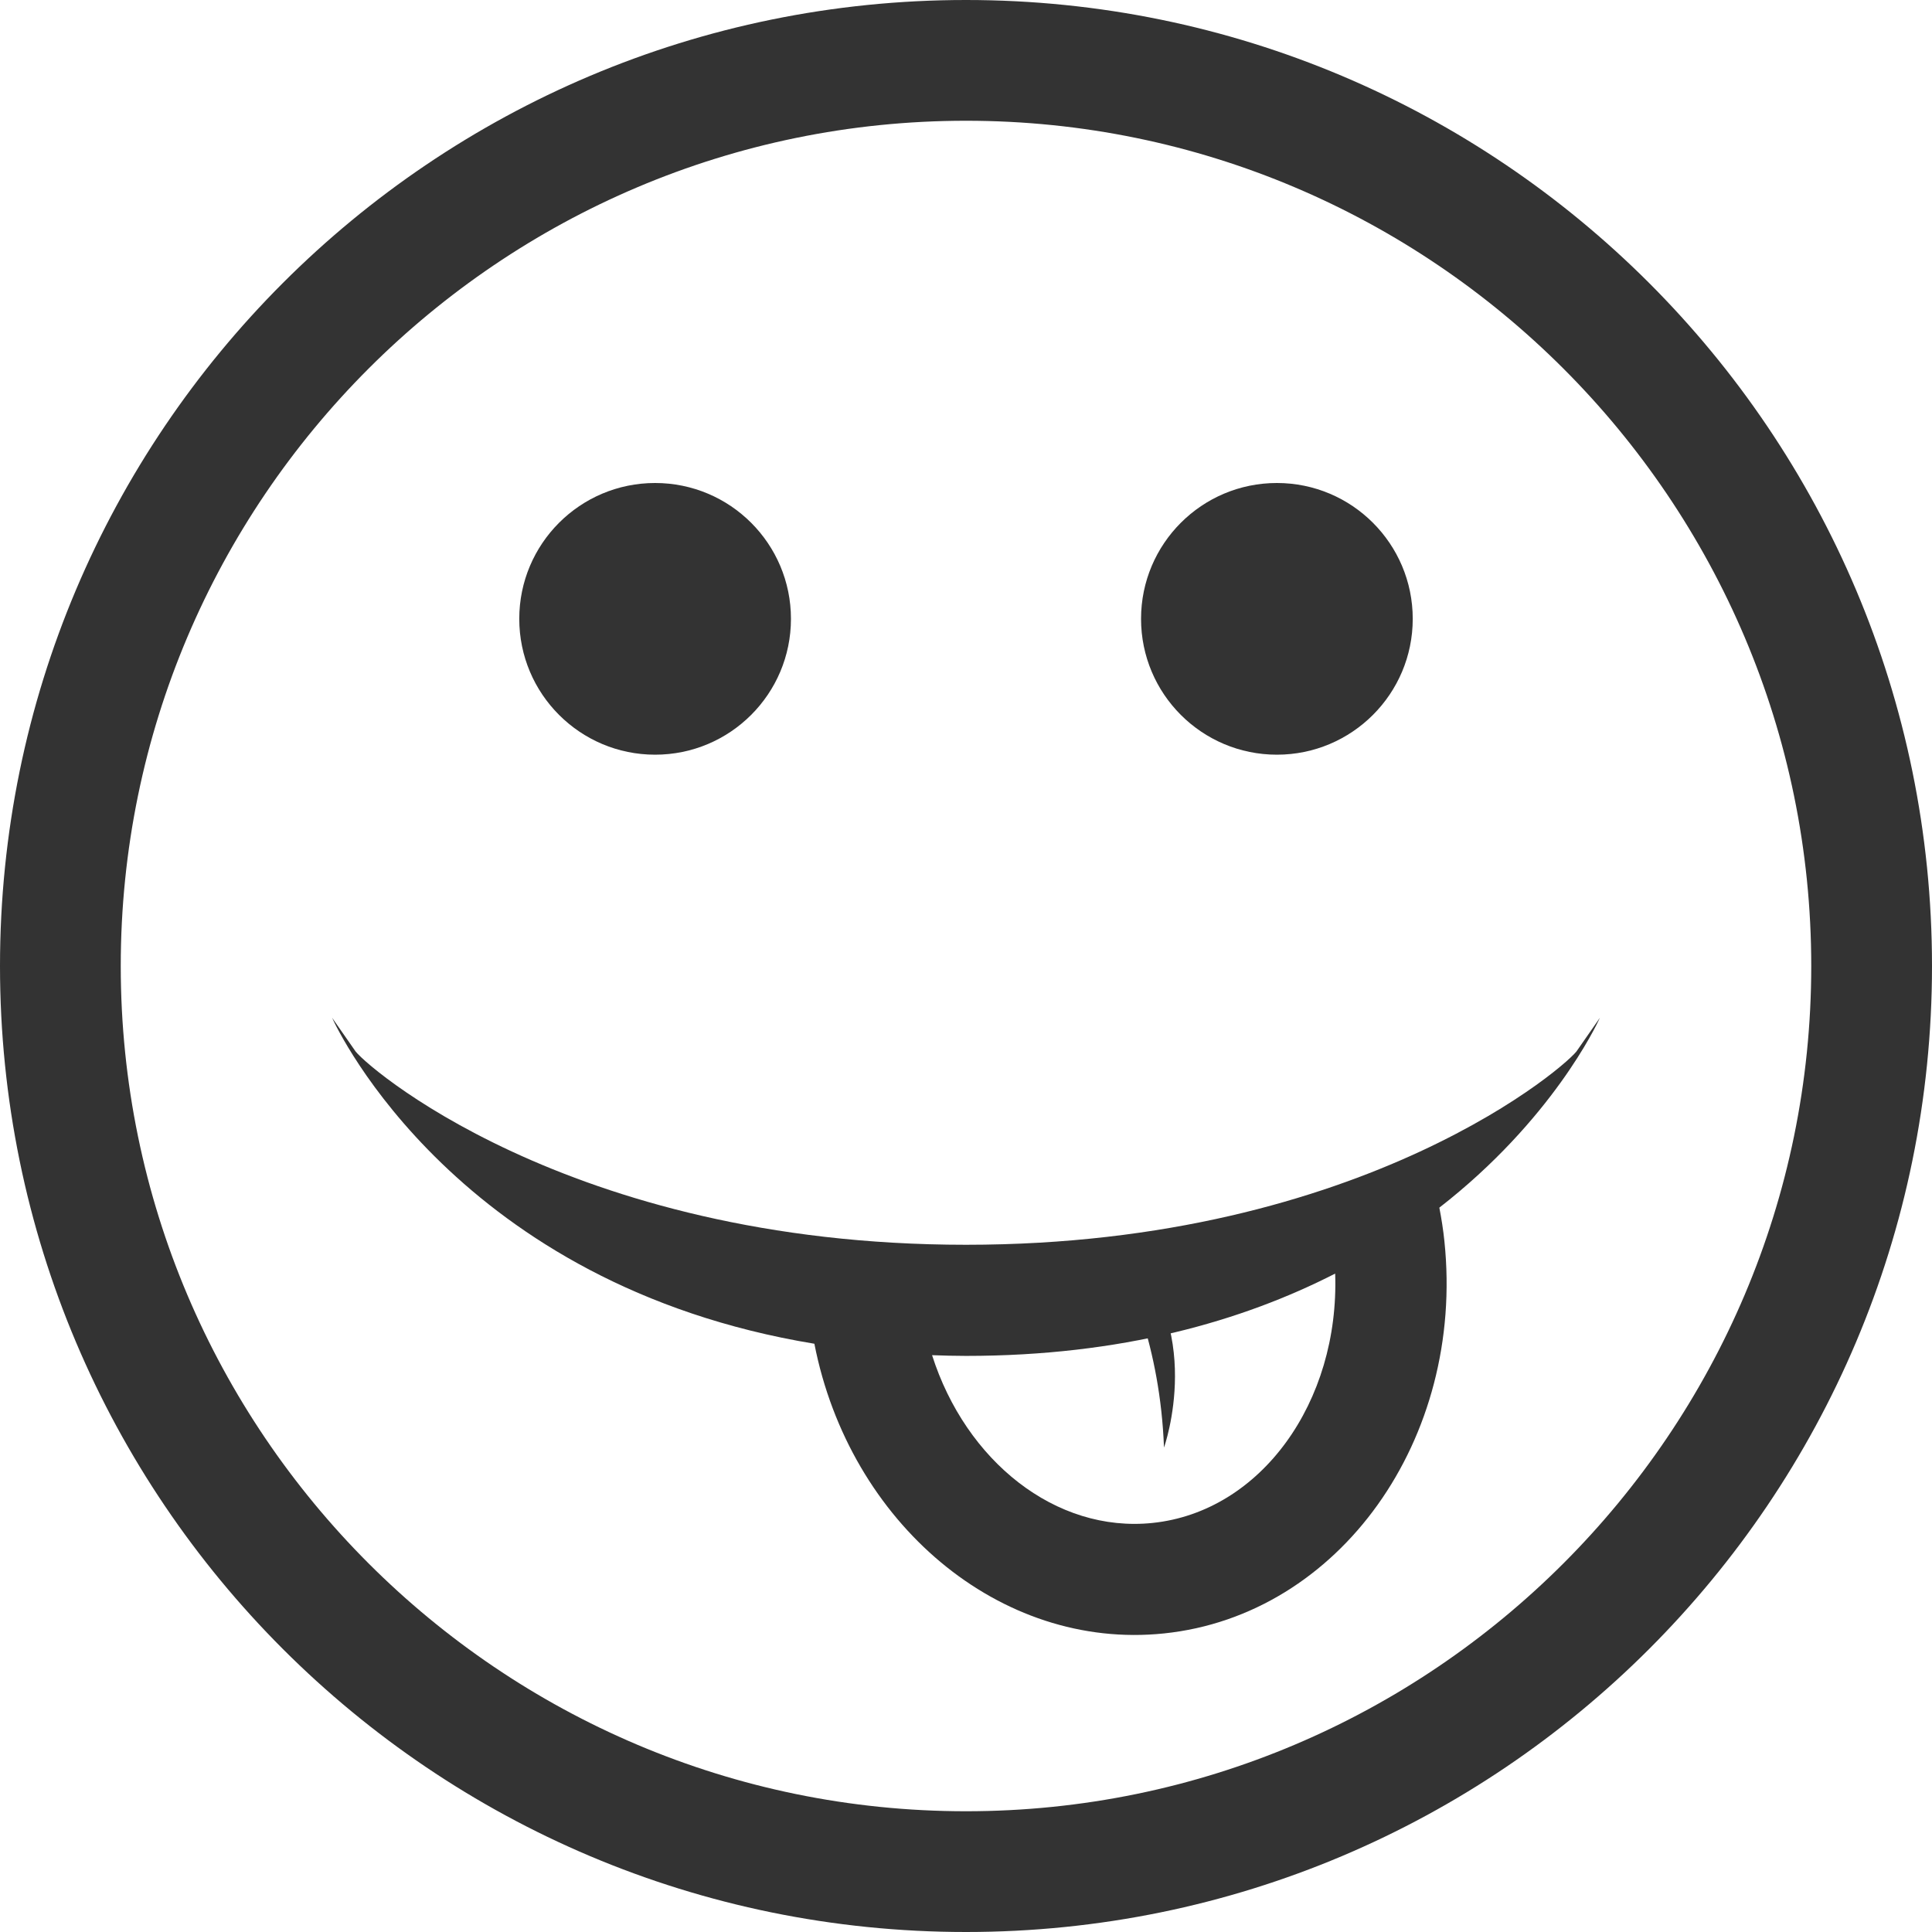<?xml version="1.0" encoding="iso-8859-1"?>
<!-- Generator: Adobe Illustrator 14.0.0, SVG Export Plug-In . SVG Version: 6.00 Build 43363)  -->
<!DOCTYPE svg PUBLIC "-//W3C//DTD SVG 1.1//EN" "http://www.w3.org/Graphics/SVG/1.1/DTD/svg11.dtd">
<svg version="1.1" id="icon-m-messaging-smiley-tongue-layer"
	 xmlns="http://www.w3.org/2000/svg" xmlns:xlink="http://www.w3.org/1999/xlink" x="0px" y="0px" width="48px" height="48px"
	 viewBox="0 0 48 48" style="enable-background:new 0 0 48 48;" xml:space="preserve">
<g id="icon-m-messaging-smiley-tongue">
	<rect style="fill:none;" width="48" height="48"/>
	<path style="fill:#333333;" d="M27.858,30.926h-0.265c0.426,0.76,1.23,2.514,1.326,5.038C28.92,35.964,30,32.931,27.858,30.926z"/>
	<path style="fill:#333333;" d="M39.75,25.285l-0.559,0.803c-0.131,0.277-5.238,4.838-15.191,4.838
		c-9.953,0-15.061-4.561-15.19-4.838l-0.56-0.803c0.138,0.305,3.131,6.641,11.983,8.1c0.872,4.453,4.605,7.623,8.687,7.197
		c4.354-0.452,7.478-4.824,6.966-9.744c-0.029-0.283-0.073-0.561-0.126-0.834C38.555,27.83,39.667,25.467,39.75,25.285z
		 M28.635,37.837c-2.41,0.251-4.64-1.54-5.478-4.168c0.277,0.01,0.556,0.018,0.843,0.018c3.867,0,6.871-0.868,9.172-2.045
		C33.281,34.83,31.328,37.557,28.635,37.837z"/>
	<circle style="fill:#333333;" cx="16.276" cy="15.375" r="3.375"/>
	<circle style="fill:#333333;" cx="31.724" cy="15.375" r="3.375"/>
	<path style="fill:#333333;" d="M24,3c11.58,0,21,9.42,21,21s-9.42,21-21,21C12.42,45,3,35.58,3,24S12.42,3,24,3 M24,0
		C10.745,0,0,10.745,0,24s10.745,24,24,24s24-10.745,24-24S37.255,0,24,0L24,0z"/>
</g>
</svg>
